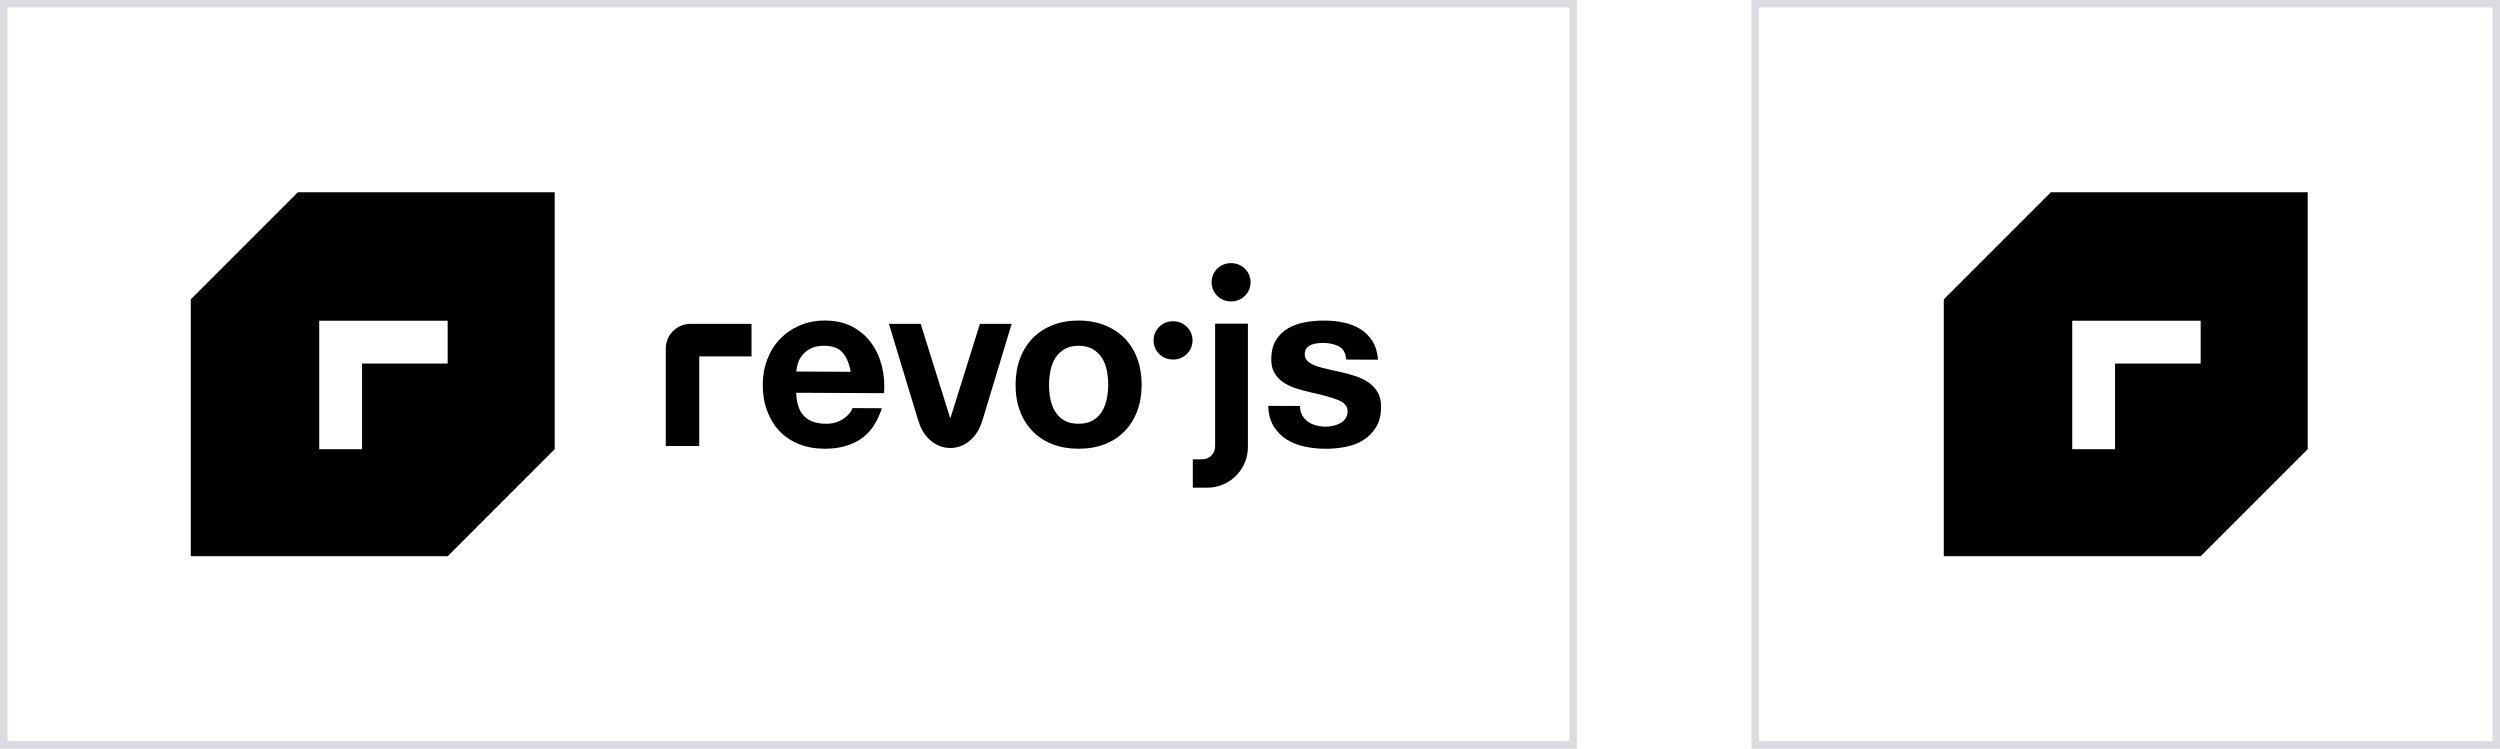 <?xml version="1.0" encoding="UTF-8"?>
<svg width="334px" height="100px" viewBox="0 0 334 100" version="1.1" xmlns="http://www.w3.org/2000/svg" xmlns:xlink="http://www.w3.org/1999/xlink">
    <!-- Generator: Sketch 54.1 (76490) - https://sketchapp.com -->
    <title>10.logo_monochrome_whiteBG</title>
    <desc>Created with Sketch.</desc>
    <g id="FINAL" stroke="none" stroke-width="1" fill="none" fill-rule="evenodd">
        <g id="Press-Info" transform="translate(-719, -2512)">
            <g id="10.logo_monochrome_whiteBG" transform="translate(719, 2512)">
                <g id="Group-12">
                    <path d="M-1.22213351e-12,100 L210.667,100 L210.667,0 L-1.22213351e-12,0 L-1.22213351e-12,100 Z M1,99 L1,1 L209.667,1 L209.667,99 L1,99 Z" id="Fill-1" fill="#DADCE1" fill-rule="nonzero"></path>
                    <g id="Group-22" transform="translate(25.338, 25.667)" fill="#000000">
                        <path d="M103.497,24.253 L101.642,30.183 L101.622,30.183 L101.622,30.183 L101.622,30.183 L101.602,30.183 L99.747,24.253 L97.667,17.603 L93.425,17.603 L97.294,30.378 L97.53,31.062 C98.219,32.894 99.762,34.177 101.594,34.181 L101.61,34.181 C101.61,34.181 101.611,34.181 101.612,34.181 L101.612,34.181 C101.613,34.181 101.613,34.181 101.614,34.181 L101.614,34.181 L101.63,34.181 L101.63,34.181 C101.631,34.181 101.631,34.181 101.632,34.181 C101.633,34.181 101.633,34.181 101.634,34.181 L101.65,34.181 C103.482,34.177 105.024,32.894 105.714,31.062 L105.95,30.378 L109.819,17.603 L105.577,17.603 L103.497,24.253 Z" id="Fill-4"></path>
                        <path d="M137.002,33.985 C137.002,34.93 136.236,35.696 135.291,35.696 L134.019,35.696 L134.019,39.487 L135.948,39.487 C138.95,39.487 141.383,37.054 141.383,34.052 L141.383,17.579 L137.002,17.579 L137.002,33.985 Z" id="Fill-6"></path>
                        <path d="M158.743,26.782 C158.452,26.267 158.065,25.834 157.585,25.485 C157.103,25.137 156.554,24.856 155.936,24.643 C155.317,24.431 154.683,24.249 154.033,24.099 C153.405,23.949 152.786,23.81 152.178,23.681 C151.57,23.552 151.03,23.408 150.559,23.248 C150.087,23.088 149.705,22.882 149.412,22.629 C149.12,22.375 148.974,22.049 148.977,21.65 C148.978,21.315 149.063,21.048 149.232,20.849 C149.401,20.65 149.607,20.499 149.848,20.395 C150.09,20.292 150.358,20.225 150.652,20.195 C150.946,20.164 151.219,20.15 151.471,20.151 C152.268,20.155 152.96,20.311 153.547,20.618 C154.133,20.925 154.455,21.509 154.514,22.37 L158.764,22.39 C158.685,21.383 158.432,20.547 158.005,19.884 C157.578,19.22 157.04,18.688 156.391,18.286 C155.742,17.885 155.004,17.598 154.176,17.425 C153.347,17.254 152.493,17.165 151.611,17.161 C150.73,17.157 149.869,17.231 149.029,17.385 C148.188,17.538 147.431,17.807 146.758,18.192 C146.084,18.578 145.541,19.105 145.129,19.774 C144.717,20.444 144.508,21.304 144.503,22.353 C144.499,23.067 144.643,23.671 144.935,24.165 C145.226,24.66 145.612,25.071 146.094,25.399 C146.575,25.726 147.124,25.992 147.743,26.194 C148.36,26.396 148.995,26.573 149.645,26.722 C151.238,27.066 152.48,27.408 153.371,27.748 C154.261,28.088 154.705,28.594 154.702,29.265 C154.7,29.664 154.603,29.994 154.413,30.256 C154.223,30.518 153.986,30.726 153.702,30.882 C153.417,31.038 153.102,31.152 152.755,31.224 C152.409,31.296 152.078,31.331 151.764,31.329 C151.323,31.327 150.898,31.273 150.489,31.165 C150.08,31.059 149.719,30.894 149.405,30.672 C149.092,30.45 148.835,30.166 148.638,29.818 C148.44,29.471 148.343,29.057 148.345,28.574 L144.095,28.553 C144.131,29.645 144.374,30.553 144.822,31.28 C145.269,32.006 145.843,32.591 146.544,33.036 C147.246,33.479 148.047,33.798 148.949,33.992 C149.85,34.185 150.773,34.284 151.718,34.288 C152.641,34.293 153.549,34.208 154.443,34.034 C155.335,33.86 156.128,33.554 156.824,33.117 C157.518,32.679 158.082,32.099 158.516,31.377 C158.95,30.655 159.17,29.759 159.175,28.689 C159.179,27.933 159.034,27.298 158.743,26.782" id="Fill-8"></path>
                        <path d="M131.444,17.257 L131.345,17.257 C129.934,17.25 128.785,18.388 128.779,19.798 C128.771,21.209 129.91,22.358 131.32,22.364 L131.419,22.365 C132.83,22.372 133.979,21.234 133.986,19.823 C133.993,18.413 132.855,17.264 131.444,17.257" id="Fill-10"></path>
                        <path d="M139.196,9.491 L139.097,9.491 C137.686,9.484 136.537,10.622 136.53,12.033 C136.523,13.444 137.661,14.593 139.072,14.6 L139.172,14.6 C140.582,14.607 141.731,13.469 141.738,12.058 C141.745,10.647 140.607,9.498 139.196,9.491" id="Fill-12"></path>
                        <path d="M81.045,23.971 C81.067,23.657 81.137,23.3 81.255,22.902 C81.371,22.504 81.573,22.127 81.858,21.771 C82.143,21.416 82.522,21.119 82.996,20.88 C83.469,20.641 84.063,20.523 84.776,20.526 C85.868,20.532 86.679,20.83 87.212,21.419 C87.745,22.01 88.113,22.872 88.317,24.006 L81.045,23.971 Z M91.059,20.148 C90.402,19.242 89.561,18.519 88.535,17.979 C87.51,17.439 86.304,17.165 84.918,17.158 C83.68,17.152 82.551,17.367 81.531,17.803 C80.511,18.239 79.632,18.838 78.893,19.601 C78.155,20.363 77.584,21.268 77.181,22.316 C76.776,23.363 76.572,24.496 76.566,25.713 C76.56,26.972 76.748,28.128 77.132,29.178 C77.515,30.23 78.062,31.135 78.771,31.894 C79.481,32.653 80.349,33.24 81.376,33.654 C82.402,34.068 83.555,34.278 84.835,34.284 C86.682,34.293 88.258,33.882 89.564,33.048 C90.869,32.215 91.842,30.823 92.481,28.875 L88.546,28.856 C88.396,29.359 87.995,29.834 87.342,30.282 C86.69,30.731 85.912,30.953 85.01,30.948 C83.75,30.942 82.786,30.612 82.118,29.958 C81.449,29.305 81.087,28.253 81.031,26.805 L92.774,26.861 C92.864,25.602 92.765,24.395 92.477,23.239 C92.188,22.084 91.716,21.053 91.059,20.148 L91.059,20.148 Z" id="Fill-14"></path>
                        <path d="M122.517,27.676 C122.389,28.294 122.17,28.85 121.865,29.341 C121.558,29.833 121.146,30.225 120.631,30.516 C120.115,30.807 119.48,30.951 118.724,30.947 C117.969,30.944 117.34,30.794 116.837,30.497 C116.335,30.201 115.933,29.806 115.631,29.311 C115.329,28.817 115.117,28.259 114.993,27.639 C114.871,27.02 114.81,26.384 114.814,25.734 C114.817,25.083 114.883,24.443 115.012,23.814 C115.141,23.185 115.358,22.631 115.665,22.149 C115.972,21.668 116.378,21.276 116.883,20.974 C117.388,20.673 118.019,20.523 118.774,20.527 C119.53,20.53 120.164,20.686 120.677,20.993 C121.189,21.3 121.597,21.695 121.899,22.179 C122.2,22.663 122.413,23.22 122.536,23.85 C122.659,24.481 122.719,25.122 122.716,25.772 C122.713,26.423 122.647,27.057 122.517,27.676 M124.918,19.533 C124.187,18.785 123.303,18.203 122.266,17.789 C121.23,17.375 120.07,17.164 118.791,17.158 C117.51,17.152 116.355,17.351 115.325,17.755 C114.294,18.16 113.41,18.733 112.672,19.474 C111.934,20.216 111.362,21.116 110.959,22.173 C110.555,23.231 110.35,24.411 110.344,25.712 C110.338,27.014 110.531,28.19 110.925,29.241 C111.318,30.293 111.881,31.193 112.611,31.941 C113.342,32.69 114.221,33.266 115.248,33.669 C116.274,34.073 117.427,34.278 118.707,34.284 C119.987,34.291 121.149,34.096 122.19,33.703 C123.23,33.31 124.12,32.742 124.858,32 C125.596,31.259 126.167,30.364 126.571,29.316 C126.975,28.269 127.18,27.095 127.186,25.794 C127.193,24.492 126.998,23.311 126.605,22.249 C126.211,21.188 125.649,20.282 124.918,19.533" id="Fill-16"></path>
                        <path d="M63.61,20.895 L63.61,33.922 L68.08,33.922 L68.08,21.95 L75.064,21.95 L75.064,17.599 L66.906,17.599 C65.086,17.599 63.61,19.075 63.61,20.895" id="Fill-18"></path>
                        <path d="M17.31,28.623 L17.31,22.903 L17.31,17.183 L23.03,17.183 L28.75,17.183 L34.47,17.183 L34.47,22.903 L28.75,22.903 L23.03,22.903 L23.03,28.623 L23.03,34.343 L17.31,34.343 L17.31,28.623 Z M0.15,14.323 L0.15,48.643 L34.47,48.643 L48.769,34.343 L48.769,0.024 L14.45,0.024 L0.15,14.323 Z" id="Fill-20"></path>
                    </g>
                </g>
                <g id="Group-2" transform="translate(234, 0)">
                    <path d="M0,100 L100,100 L100,0 L0,0 L0,100 Z M1,99 L1,1 L99,1 L99,99 L1,99 Z" id="Fill-2" fill="#DADCE1" fill-rule="nonzero"></path>
                    <path d="M42.85,54.29 L42.85,48.57 L42.85,42.85 L48.57,42.85 L54.289,42.85 L60.009,42.85 L60.009,48.57 L54.289,48.57 L48.57,48.57 L48.57,54.29 L48.57,60.01 L42.85,60.01 L42.85,54.29 Z M25.69,39.991 L25.69,74.309 L60.009,74.309 L74.309,60.01 L74.309,25.691 L39.99,25.691 L25.69,39.991 Z" id="Fill-3" fill="#000000"></path>
                </g>
            </g>
        </g>
    </g>
</svg>